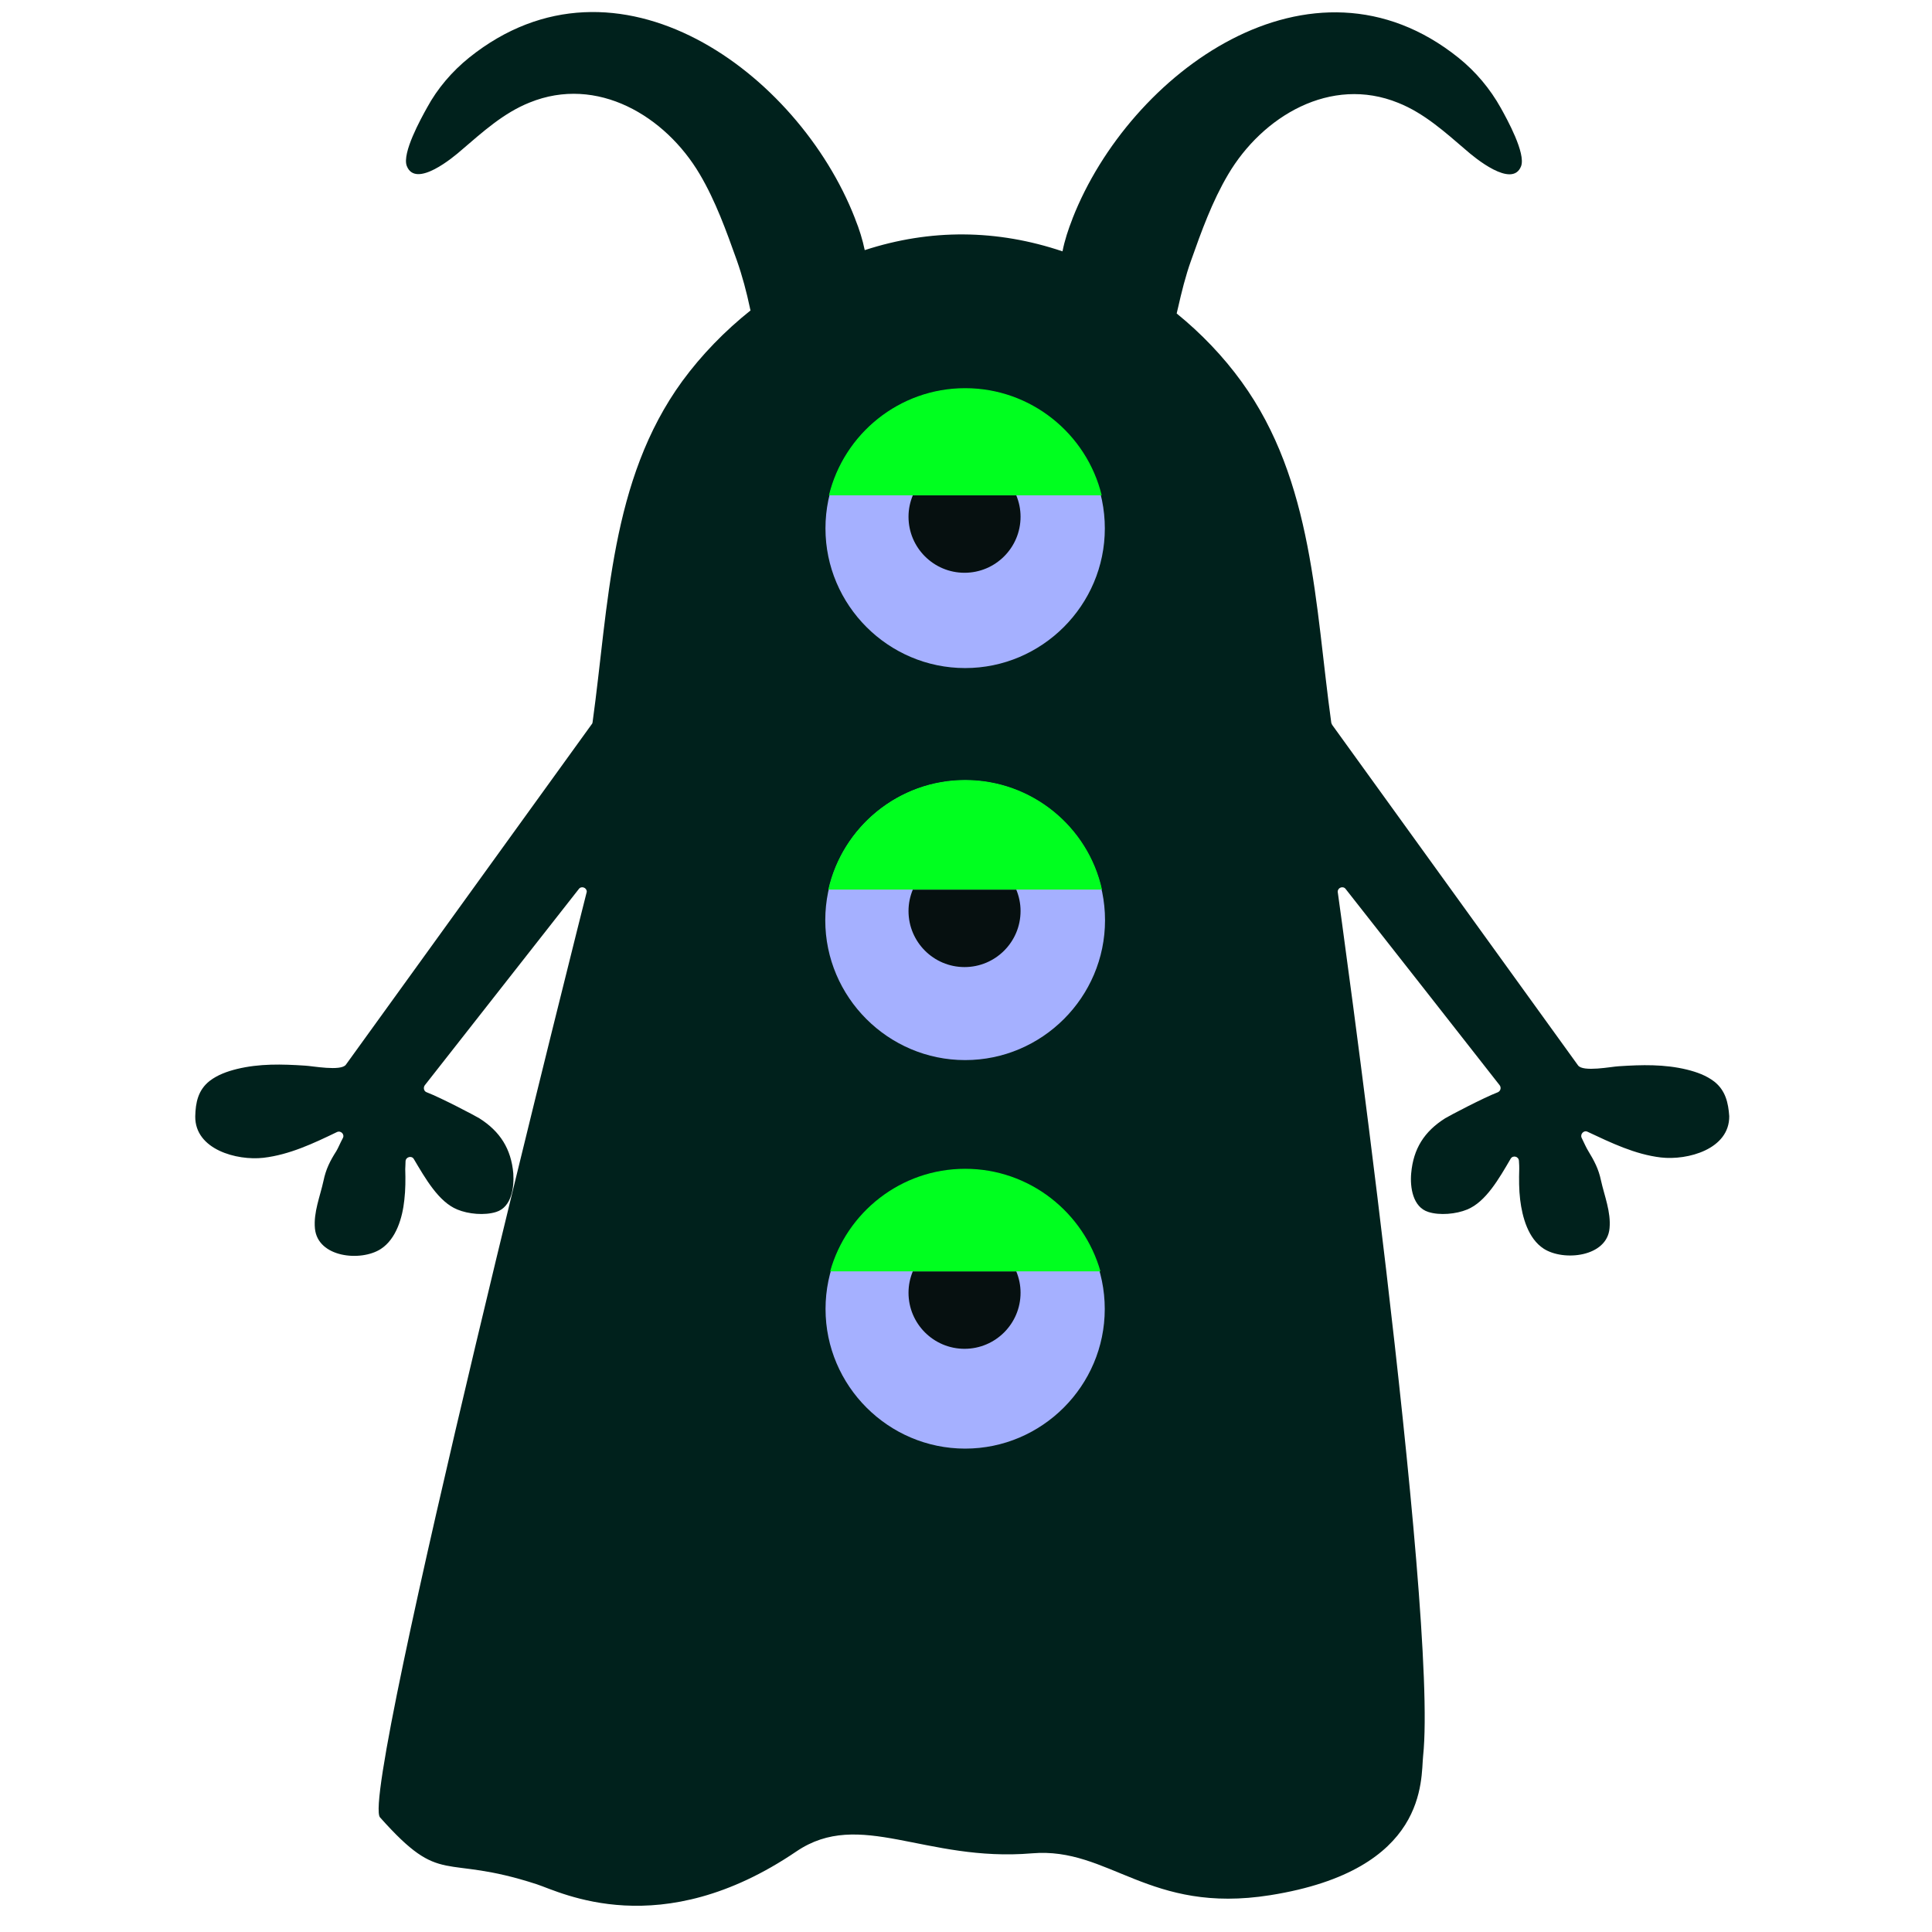 <?xml version="1.0" encoding="UTF-8" standalone="no"?>
<!DOCTYPE svg PUBLIC "-//W3C//DTD SVG 1.1//EN" "http://www.w3.org/Graphics/SVG/1.1/DTD/svg11.dtd">
<svg width="100%" height="100%" viewBox="0 0 101 101" version="1.1" xmlns="http://www.w3.org/2000/svg" xmlns:xlink="http://www.w3.org/1999/xlink" xml:space="preserve" xmlns:serif="http://www.serif.com/" style="fill-rule:evenodd;clip-rule:evenodd;stroke-linejoin:round;stroke-miterlimit:1.414;">
    <rect id="Bjorn" x="0.303" y="0.129" width="100" height="100" style="fill:none;"/>
    <g id="Bjorn1" serif:id="Bjorn">
        <path d="M89.616,56.541C89.2,56.221 88.704,56.045 88.192,55.917C87.007,55.629 85.823,55.661 84.623,55.741C84.255,55.757 82.75,56.061 82.494,55.693L69.644,37.897C69.628,37.865 69.612,37.833 69.596,37.785C68.747,31.656 68.667,25.142 64.907,19.957C63.946,18.629 62.794,17.428 61.514,16.388C61.546,16.26 61.562,16.164 61.578,16.116C61.77,15.268 61.978,14.42 62.266,13.62C62.81,12.083 63.37,10.531 64.202,9.123C65.995,6.082 69.564,3.938 73.1,5.378C74.461,5.922 75.549,6.914 76.653,7.858C77.069,8.226 79.054,9.875 79.518,8.691C79.774,8.018 78.782,6.226 78.462,5.65C77.901,4.642 77.149,3.746 76.253,3.025C68.539,-3.168 59.049,3.826 56.073,11.411C56.073,11.427 56.057,11.443 56.057,11.459C55.849,11.987 55.657,12.563 55.545,13.14C52.12,11.987 48.647,11.955 45.206,13.076C45.094,12.531 44.918,11.971 44.71,11.459C44.71,11.443 44.694,11.427 44.694,11.411C41.734,3.81 32.26,-3.184 24.53,3.009C23.634,3.73 22.866,4.626 22.321,5.634C22.001,6.21 21.009,8.002 21.265,8.675C21.729,9.875 23.714,8.21 24.13,7.842C25.234,6.898 26.322,5.906 27.683,5.362C31.219,3.922 34.788,6.066 36.581,9.107C37.413,10.515 37.973,12.083 38.517,13.604C38.805,14.42 39.029,15.268 39.205,16.1C39.205,16.132 39.221,16.164 39.237,16.228C37.893,17.3 36.677,18.549 35.668,19.925C31.892,25.11 31.827,31.624 30.979,37.753C30.979,37.785 30.963,37.833 30.931,37.865L18.081,55.661C17.824,56.013 16.32,55.725 15.952,55.709C14.736,55.629 13.568,55.597 12.383,55.885C11.871,56.013 11.375,56.189 10.959,56.509C10.351,56.989 10.223,57.645 10.207,58.365C10.191,60.094 12.383,60.686 13.776,60.526C15.136,60.366 16.384,59.774 17.616,59.181C17.824,59.085 18.033,59.31 17.92,59.502C17.776,59.774 17.664,60.046 17.584,60.174C17.248,60.702 17.04,61.118 16.912,61.726C16.736,62.542 16.384,63.374 16.464,64.223C16.608,65.743 18.865,65.967 19.905,65.295C20.721,64.767 21.041,63.646 21.137,62.734C21.201,62.19 21.201,61.646 21.185,61.118C21.185,61.022 21.201,60.862 21.201,60.702C21.217,60.478 21.521,60.398 21.633,60.59C22.241,61.614 22.93,62.83 23.906,63.23C24.482,63.47 25.33,63.55 25.938,63.358C26.754,63.102 26.882,62.062 26.834,61.342C26.722,60.062 26.146,59.149 25.058,58.461C24.85,58.333 23.058,57.389 22.305,57.101C22.161,57.053 22.113,56.861 22.209,56.733C23.378,55.245 28.739,48.411 30.259,46.475C30.387,46.299 30.675,46.395 30.675,46.619C30.675,46.619 18.761,93.765 19.866,95.007C23.146,98.692 23.064,96.871 28.066,98.506C29.315,98.915 34.513,101.62 41.63,96.79C44.958,94.531 48.365,97.36 53.953,96.887C57.991,96.545 60.047,100.087 66.401,99.076C74.688,97.759 74.268,93.011 74.397,91.797C75.197,84.27 69.932,46.619 69.932,46.619C69.932,46.395 70.22,46.299 70.348,46.475C71.868,48.411 77.229,55.229 78.398,56.733C78.494,56.861 78.446,57.037 78.302,57.101C77.549,57.389 75.757,58.333 75.549,58.461C74.461,59.149 73.885,60.046 73.773,61.342C73.709,62.062 73.853,63.102 74.669,63.358C75.261,63.55 76.125,63.47 76.701,63.23C77.677,62.83 78.366,61.614 78.974,60.574C79.086,60.382 79.39,60.446 79.406,60.686C79.422,60.862 79.422,61.022 79.422,61.102C79.406,61.646 79.406,62.19 79.47,62.718C79.582,63.63 79.886,64.751 80.702,65.279C81.742,65.951 84.015,65.711 84.143,64.207C84.223,63.358 83.871,62.51 83.695,61.71C83.567,61.102 83.343,60.686 83.023,60.158C82.943,60.03 82.814,59.758 82.686,59.486C82.59,59.293 82.798,59.069 82.991,59.165C84.223,59.742 85.471,60.35 86.831,60.51C88.224,60.67 90.416,60.078 90.4,58.349C90.352,57.661 90.208,57.005 89.616,56.541Z" style="fill:#00211c;fill-rule:nonzero;"/>
        <path d="M50.456,61.133C46.424,61.133 43.157,64.416 43.157,68.431C43.157,72.447 46.44,75.73 50.456,75.73C54.471,75.73 57.754,72.447 57.754,68.431C57.754,64.416 54.487,61.133 50.456,61.133Z" style="fill:#a5b0ff;fill-rule:nonzero;"/>
        <path d="M50.456,40.795C46.416,40.795 43.143,44.084 43.143,48.107C43.143,52.13 46.432,55.419 50.456,55.419C54.479,55.419 57.768,52.13 57.768,48.107C57.768,44.084 54.495,40.795 50.456,40.795Z" style="fill:#a5b0ff;fill-rule:nonzero;"/>
        <path d="M50.456,20.321C46.422,20.321 43.153,23.605 43.153,27.623C43.153,31.64 46.438,34.925 50.456,34.925C54.473,34.925 57.758,31.64 57.758,27.623C57.758,23.605 54.489,20.321 50.456,20.321Z" style="fill:#a5b0ff;fill-rule:nonzero;"/>
        <path d="M47.719,25.894C47.575,26.246 47.495,26.614 47.495,27.015C47.495,28.631 48.807,29.943 50.423,29.943C52.04,29.943 53.352,28.631 53.352,27.015C53.352,26.614 53.272,26.246 53.128,25.894L47.719,25.894Z" style="fill:#061010;fill-rule:nonzero;"/>
        <path d="M47.719,46.507C47.575,46.859 47.495,47.227 47.495,47.627C47.495,49.243 48.807,50.556 50.423,50.556C52.04,50.556 53.352,49.243 53.352,47.627C53.352,47.227 53.272,46.859 53.128,46.507L47.719,46.507Z" style="fill:#061010;fill-rule:nonzero;"/>
        <path d="M47.719,66.463C47.575,66.815 47.495,67.183 47.495,67.583C47.495,69.2 48.807,70.512 50.423,70.512C52.04,70.512 53.352,69.2 53.352,67.583C53.352,67.183 53.272,66.815 53.128,66.463L47.719,66.463Z" style="fill:#061010;fill-rule:nonzero;"/>
        <path d="M50.456,20.293C47.015,20.293 44.118,22.678 43.334,25.894L57.593,25.894C56.809,22.678 53.896,20.293 50.456,20.293Z" style="fill:#00ff1f;fill-rule:nonzero;"/>
        <path d="M50.456,40.778C46.967,40.778 44.038,43.242 43.302,46.507L57.609,46.507C56.889,43.226 53.944,40.778 50.456,40.778Z" style="fill:#00ff1f;fill-rule:nonzero;"/>
        <path d="M50.456,61.102C47.095,61.102 44.262,63.374 43.398,66.463L57.529,66.463C56.649,63.374 53.816,61.102 50.456,61.102Z" style="fill:#00ff1f;fill-rule:nonzero;"/>
    </g>
</svg>
